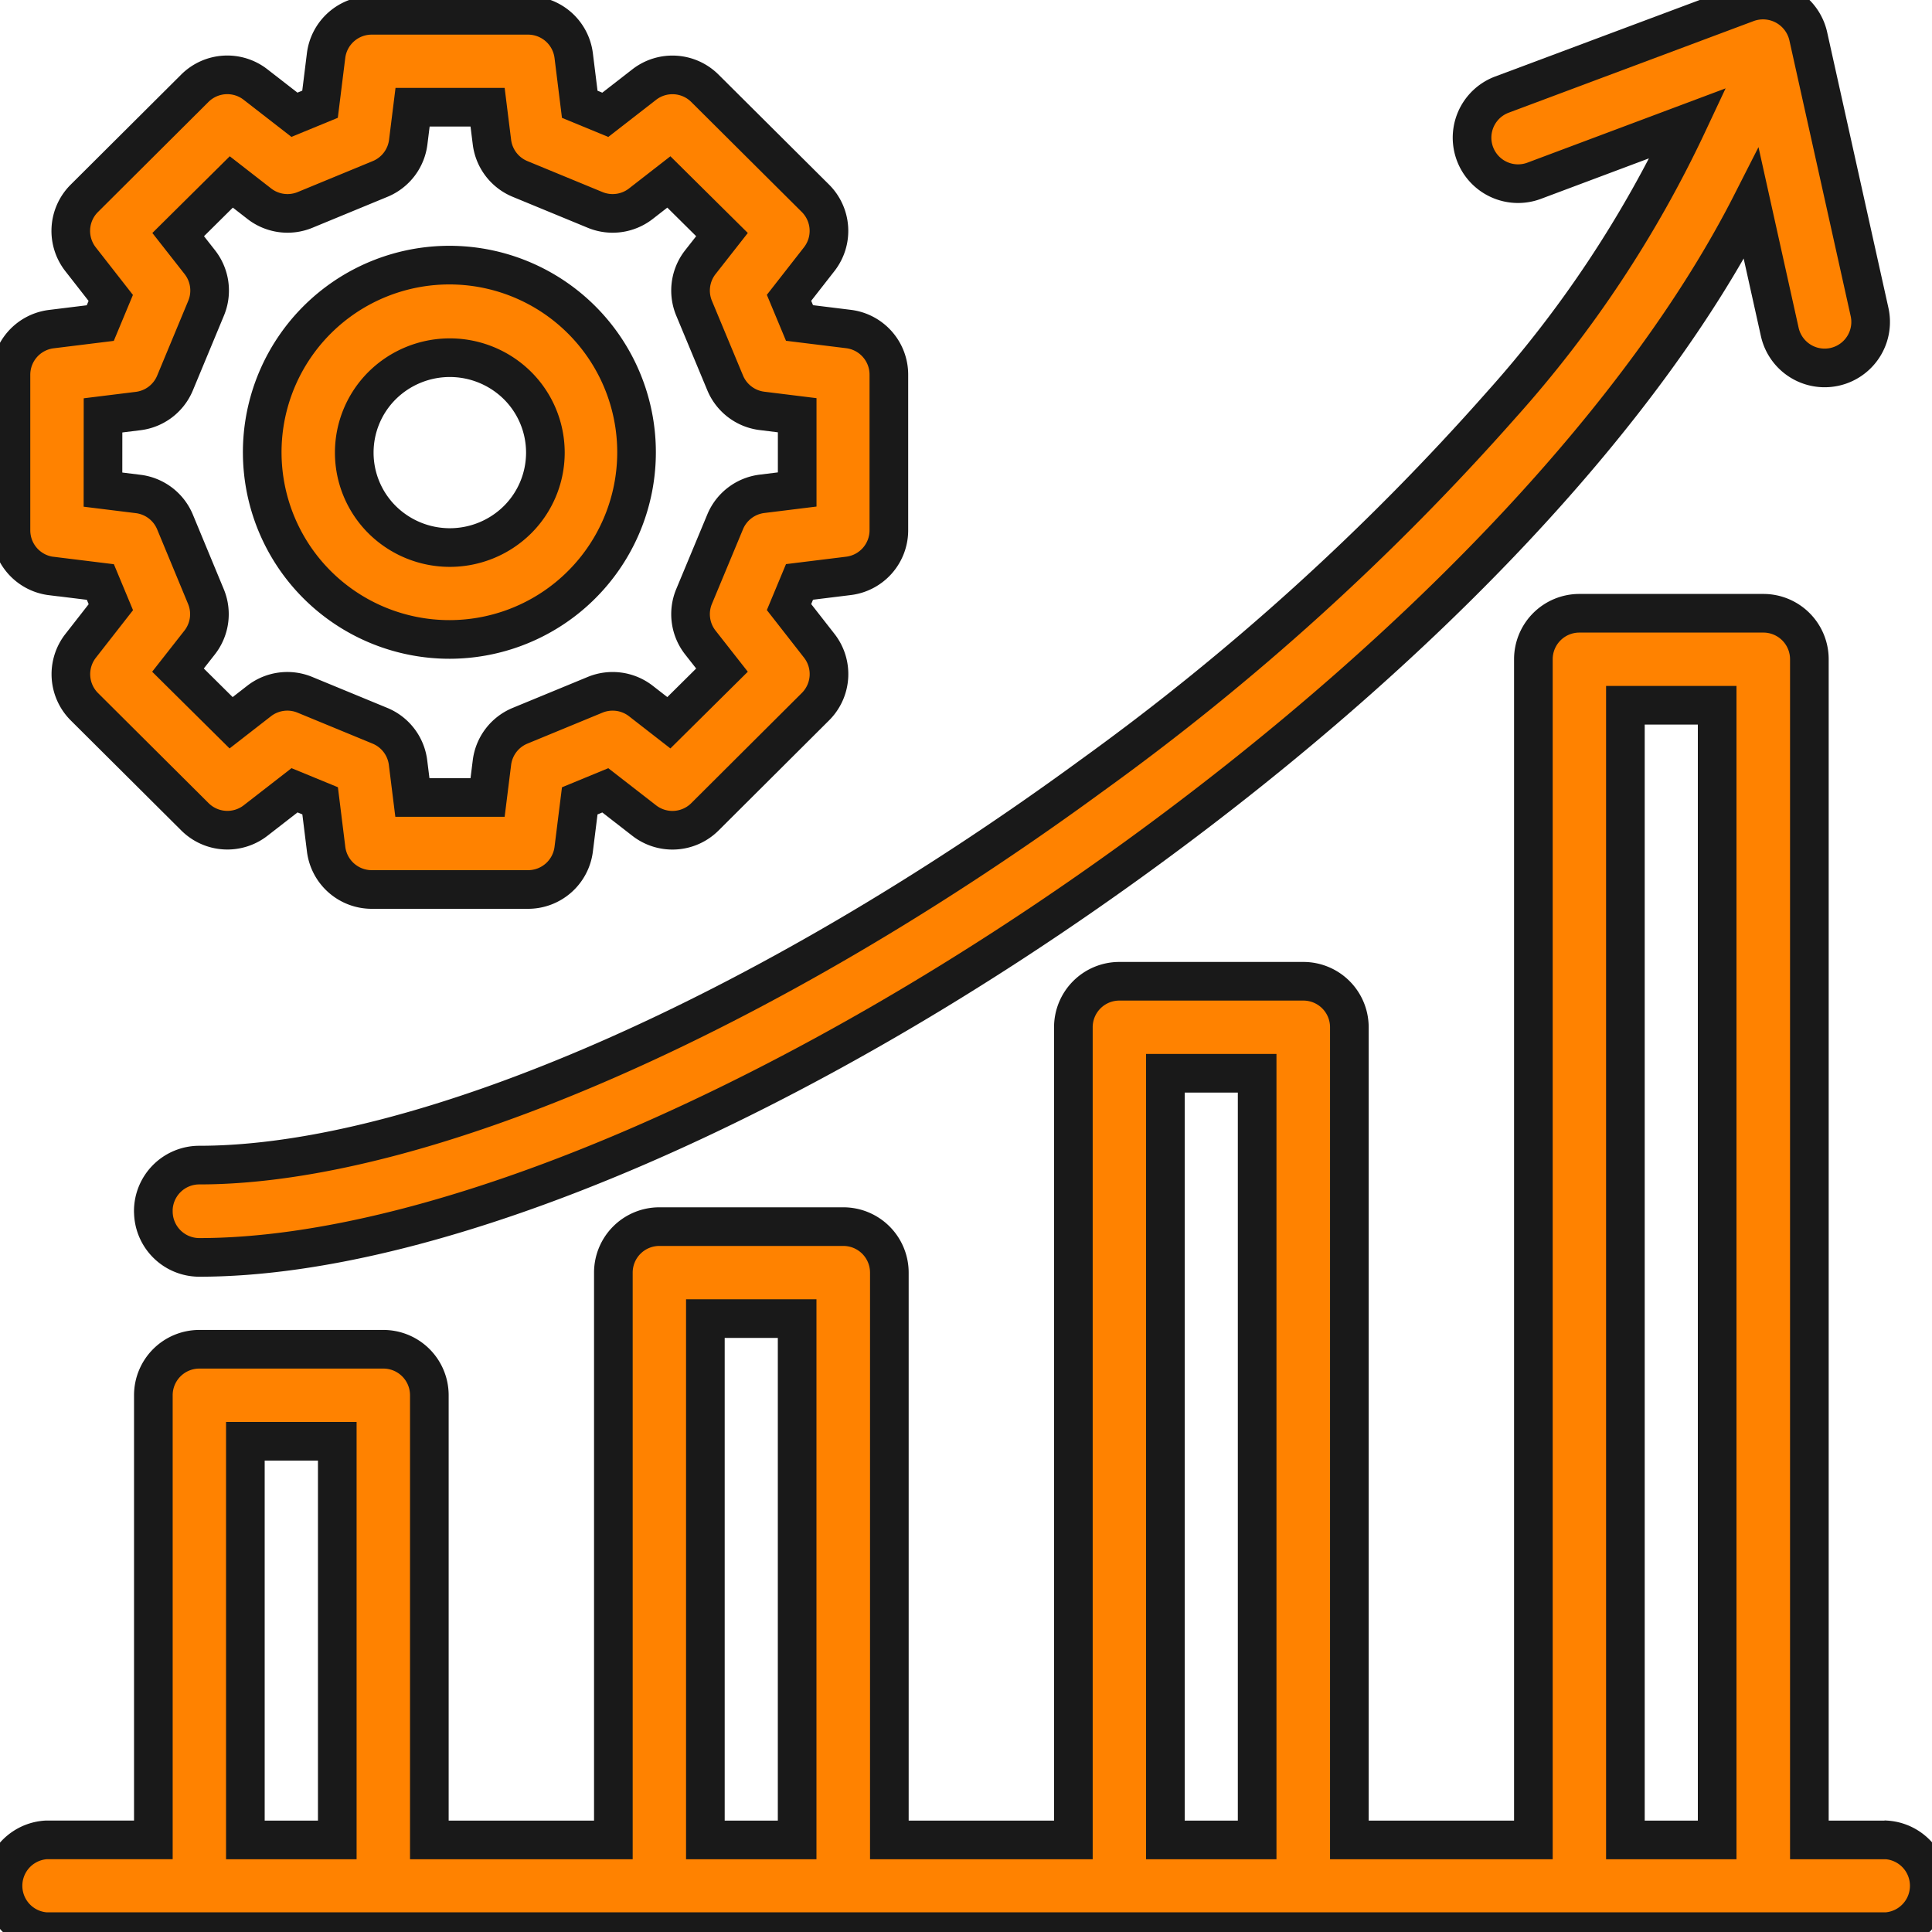 <svg xmlns="http://www.w3.org/2000/svg" xmlns:xlink="http://www.w3.org/1999/xlink" width="40" height="40" viewBox="0 0 40 40">
  <defs>
    <clipPath id="clip-path">
      <rect id="Rectangle_62" data-name="Rectangle 62" width="40" height="40" transform="translate(1113 4252)" fill="#ff8200"/>
    </clipPath>
  </defs>
  <g id="Mask_Group_13" data-name="Mask Group 13" transform="translate(-1113 -4252)" clip-path="url(#clip-path)">
    <g id="_04-data_driven" data-name="04-data driven" transform="translate(1112.683 4251.681)">
      <g id="linear_color" data-name="linear color">
        <path id="Path_78" data-name="Path 78" d="M39.365,38.413H37.778V13.968a.952.952,0,0,0-.952-.952h-3.81a.952.952,0,0,0-.952.952V38.413h-3.81V21.587a.952.952,0,0,0-.952-.952h-3.81a.952.952,0,0,0-.952.952V38.413H18.73V26.667a.952.952,0,0,0-.952-.952h-3.81a.952.952,0,0,0-.952.952V38.413H9.206V29.206a.952.952,0,0,0-.952-.952H4.444a.952.952,0,0,0-.952.952v9.206H1.27a.952.952,0,0,0,0,1.9h38.1a.952.952,0,0,0,0-1.9Zm-33.968,0V30.159H7.3v8.254Zm9.524,0V27.619h1.9V38.413Zm9.524,0V22.54h1.9V38.413Zm9.524,0V14.921h1.9V38.413Z" fill="#ff8200" stroke="#191919" stroke-width="0.8"/>
        <path id="Path_79" data-name="Path 79" d="M3.492,25.4a.952.952,0,0,0,.952.952c4.983,0,12.5-3.233,19.61-8.438C29.95,13.6,34.41,8.8,36.576,4.54l.589,2.651a.952.952,0,1,0,1.859-.413l-1.27-5.714A.96.96,0,0,0,36.491.378l-5.079,1.9a.952.952,0,0,0,.669,1.783l3.183-1.193A24,24,0,0,1,31.4,8.7a51.411,51.411,0,0,1-8.472,7.671c-6.8,4.978-13.886,8.07-18.485,8.07a.952.952,0,0,0-.952.952Z" fill="#ff8200" stroke="#191919" stroke-width="0.8"/>
        <path id="Path_80" data-name="Path 80" d="M9.631,13.558a3.875,3.875,0,1,0-2.746-1.131A3.88,3.88,0,0,0,9.631,13.558ZM8.23,8.3a1.991,1.991,0,0,1,2.8,0,1.959,1.959,0,0,1,0,2.78,1.991,1.991,0,0,1-2.8,0,1.959,1.959,0,0,1,0-2.78Z" fill="#ff8200" stroke="#191919" stroke-width="0.8"/>
        <path id="Path_81" data-name="Path 81" d="M1.381,12.244l1.014.125.217.521-.625.8a.952.952,0,0,0,.078,1.262l2.288,2.278a.952.952,0,0,0,1.256.077l.806-.626.53.218L7.069,17.9a.952.952,0,0,0,.945.835H11.25a.952.952,0,0,0,.945-.835L12.32,16.9l.529-.218.806.626a.952.952,0,0,0,1.256-.077L17.2,14.95a.952.952,0,0,0,.078-1.262l-.625-.8.217-.521,1.014-.125a.952.952,0,0,0,.836-.945V8.076a.952.952,0,0,0-.836-.945l-1.014-.125-.217-.521.625-.8A.952.952,0,0,0,17.2,4.425L14.911,2.147a.952.952,0,0,0-1.256-.077l-.806.626-.529-.218-.125-1.006A.952.952,0,0,0,11.25.636H8.013a.952.952,0,0,0-.945.835L6.943,2.477l-.53.218-.806-.626a.952.952,0,0,0-1.256.077L2.063,4.425a.952.952,0,0,0-.078,1.262l.625.8-.217.521-1.013.125a.952.952,0,0,0-.836.945V11.3a.952.952,0,0,0,.836.945ZM2.45,8.919l.728-.09A.952.952,0,0,0,3.94,8.25L4.584,6.7a.952.952,0,0,0-.13-.953l-.448-.571,1.1-1.09.58.451a.952.952,0,0,0,.947.128l1.554-.641a.952.952,0,0,0,.582-.763l.09-.722h1.553l.09.722a.952.952,0,0,0,.582.763l1.554.641a.952.952,0,0,0,.947-.128l.58-.451,1.1,1.09-.448.571a.952.952,0,0,0-.13.953l.644,1.547a.952.952,0,0,0,.763.579l.728.09v1.537l-.728.09a.952.952,0,0,0-.763.579l-.644,1.547a.952.952,0,0,0,.13.953l.448.571-1.1,1.09-.58-.451a.953.953,0,0,0-.947-.128l-1.554.641a.952.952,0,0,0-.582.763l-.09.722H8.855l-.09-.722a.952.952,0,0,0-.582-.763l-1.554-.641a.952.952,0,0,0-.947.128l-.58.451-1.1-1.09.448-.571a.952.952,0,0,0,.13-.953L3.94,11.125a.952.952,0,0,0-.763-.579l-.728-.09Z" fill="#ff8200" stroke="#191919" stroke-width="0.8"/>
      </g>
    </g>
  </g>
</svg>
